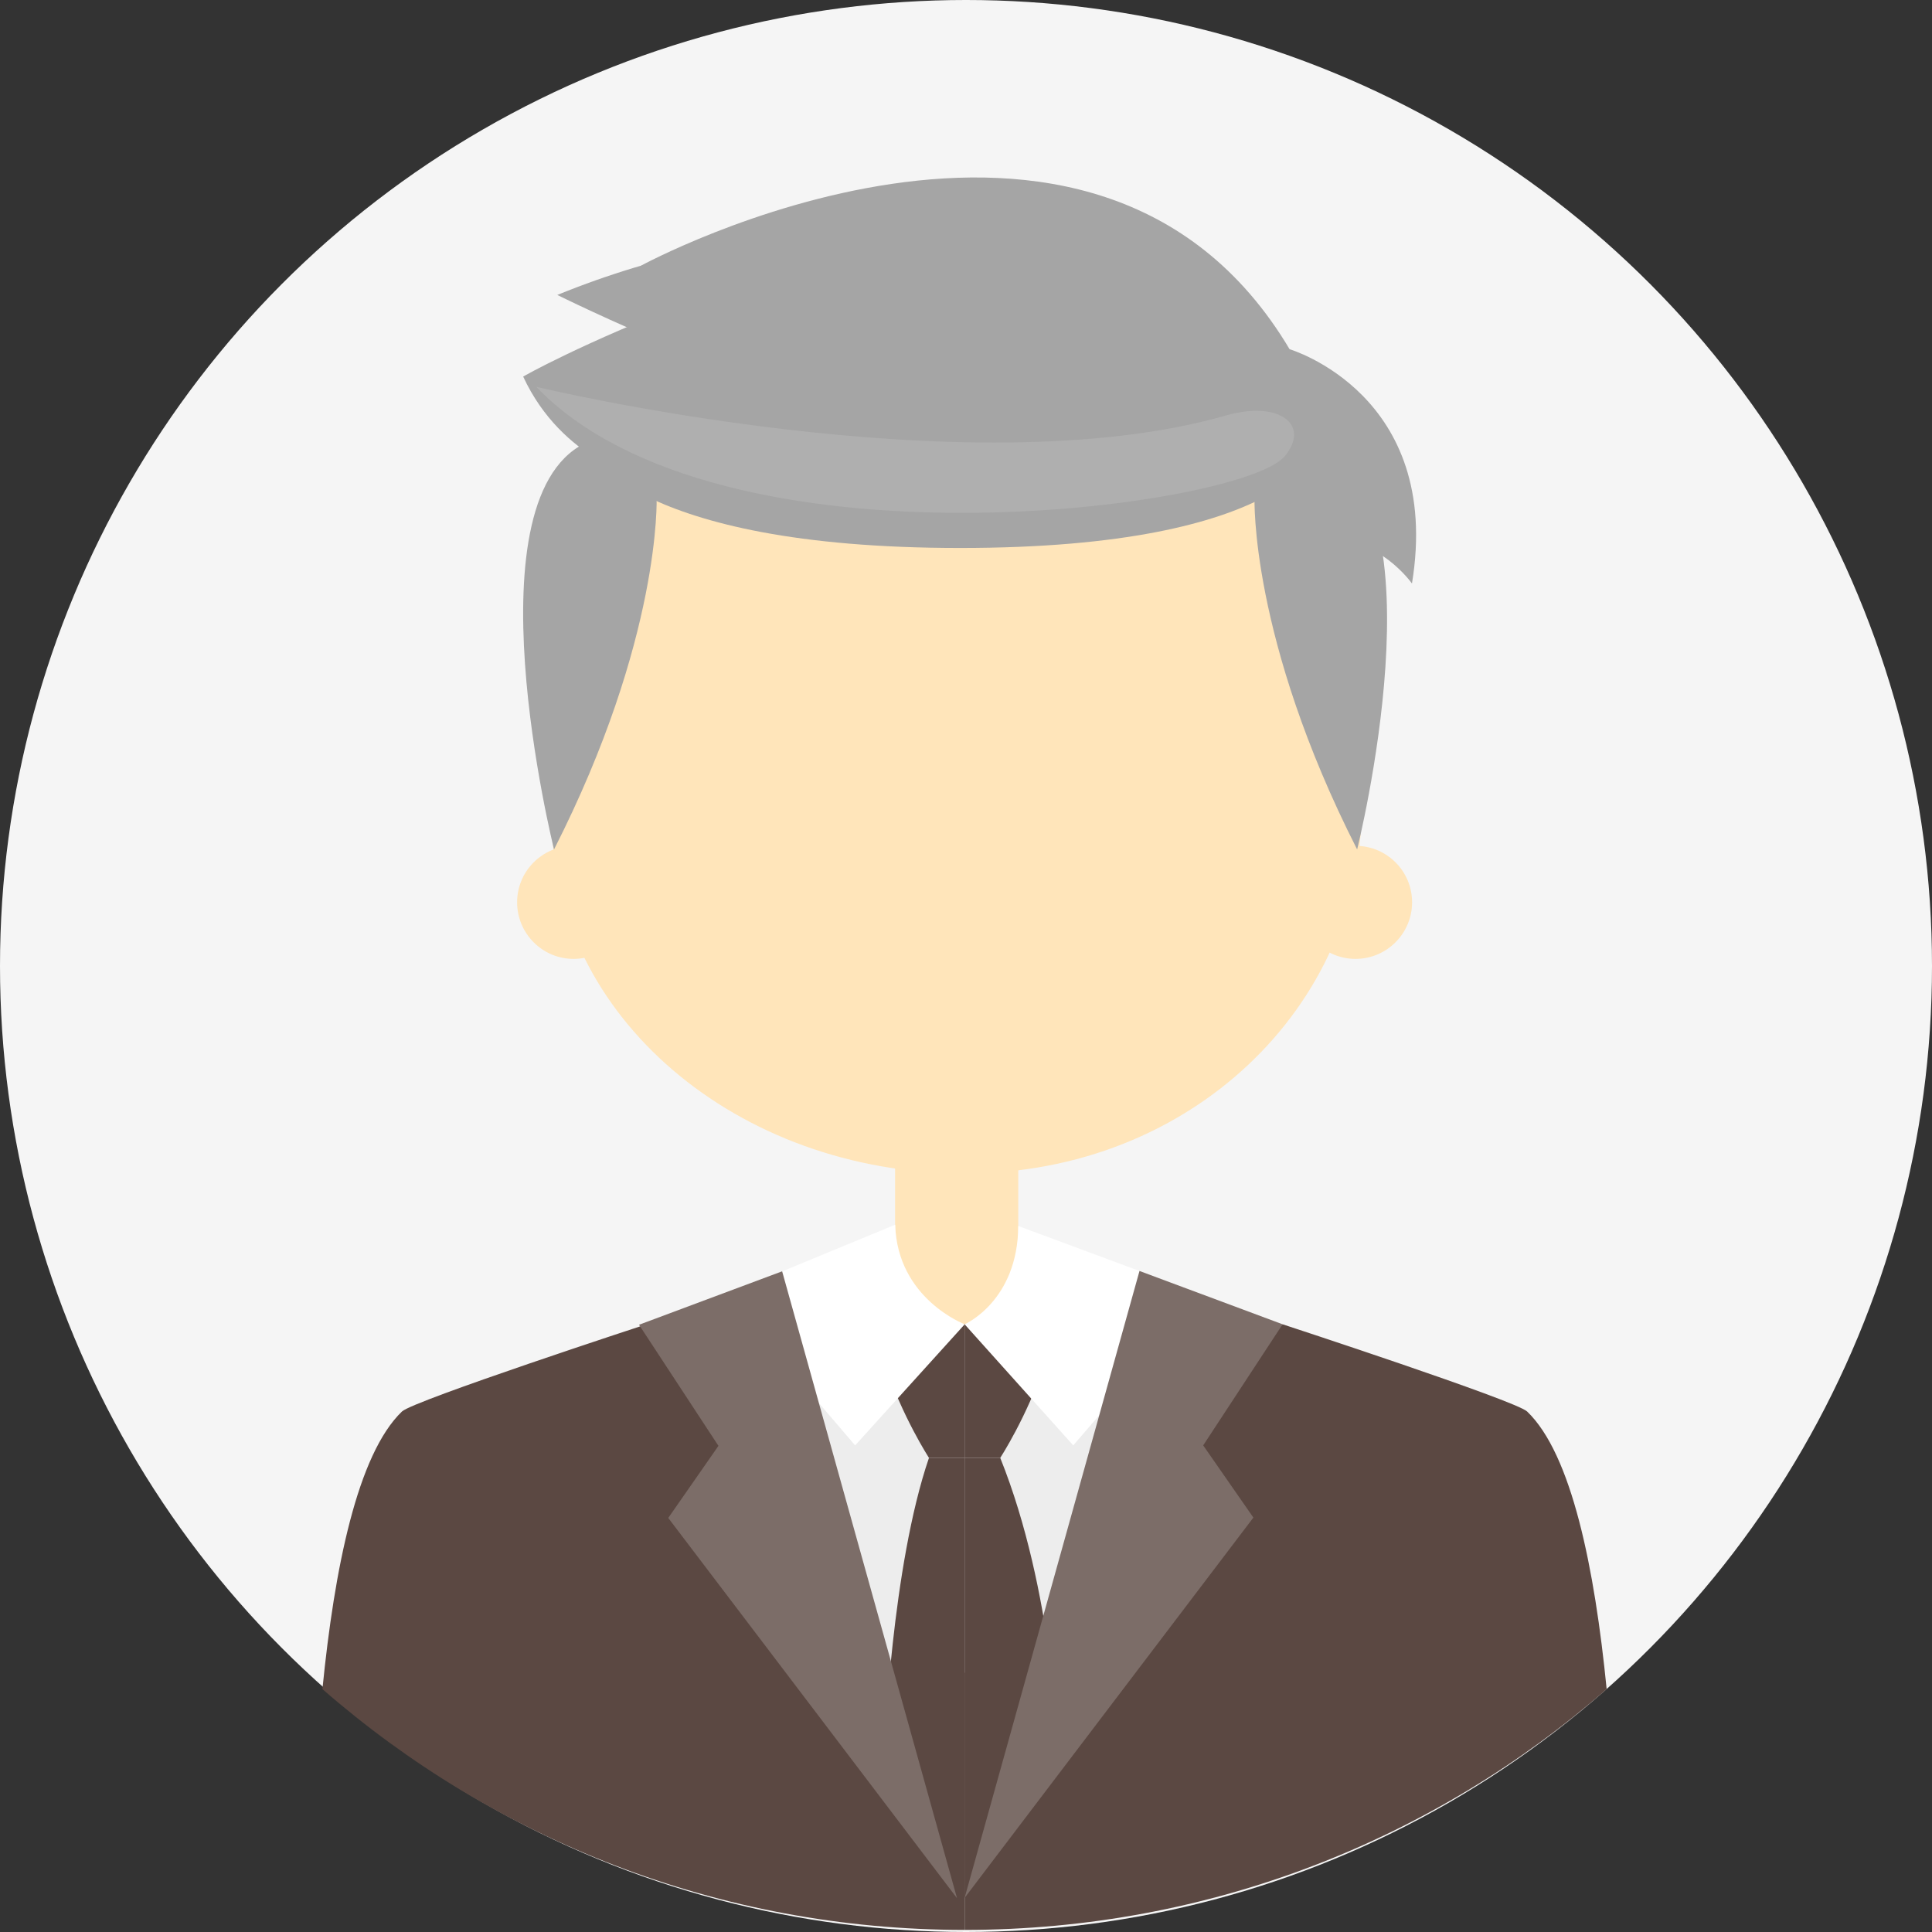 <?xml version="1.0" encoding="UTF-8"?>
<svg id="Layer_2" data-name="Layer 2" xmlns="http://www.w3.org/2000/svg" viewBox="0 0 165.92 165.93">
  <rect x="0" y="0" width="165.92" height="165.93" fill="#333333" stroke="none"/>
  <defs>
    <style>
      .cls-1 {
        fill: #fff;
      }

      .cls-2 {
        fill: #a5a5a5;
      }

      .cls-3 {
        fill: #f5f5f5;
      }

      .cls-4 {
        fill: #7c6d68;
      }

      .cls-5 {
        fill: #ffe5ba;
      }

      .cls-6 {
        fill: #afafaf;
      }

      .cls-7 {
        fill: #5b4842;
      }

      .cls-8 {
        fill: #ededed;
      }
    </style>
  </defs>
  <g id="_Ñëîé_1" data-name="Ñëîé 1">
    <g>
      <circle class="cls-3" cx="82.96" cy="82.96" r="82.96"/>
      <path class="cls-2" d="m103.12,31.25s-37.63,3.44-48.06-8.44c0,0,38.85-21.11,55.69,7.18,0,0,13.17,3.88,10.51,20.12,0,0-2.92-4.11-7.17-3.62-4.25.49-10.98-15.25-10.98-15.25Z"/>
      <path class="cls-5" d="m116.93,69.49c0,16.76-14.52,31.29-34.09,31.29s-35.44-13.58-35.44-30.34c0-43.85,15.19-44.88,34.77-44.88s34.77,4.54,34.77,43.94Z"/>
      <path class="cls-5" d="m54.11,77.49c0,2.68-2.17,4.86-4.85,4.86s-4.85-2.18-4.85-4.86,2.17-4.85,4.85-4.85,4.85,2.17,4.85,4.85Z"/>
      <path class="cls-5" d="m111.56,77.49c0,2.68,2.17,4.86,4.85,4.86s4.86-2.18,4.86-4.86-2.17-4.85-4.86-4.85-4.85,2.17-4.85,4.85Z"/>
      <rect class="cls-5" x="76.87" y="99.41" width="10.58" height="15.46"/>
      <path class="cls-2" d="m84.54,20.79c-25.73-2.87-32.55,6.9-34.27,17.6,0,0,3.81,8.67,32.19,8.67s30.84-8.67,30.84-8.67c-5.58-13.91-20.09-16.63-28.75-17.6Z"/>
      <path class="cls-2" d="m110.73,30.78s-26.97-20.06-62.87-5.45c0,0,18.95,9.38,24.43,8.35,5.48-1.04,39.61-2.93,38.44-2.89Z"/>
      <path class="cls-2" d="m116.55,72.95s7.56-30.27-3.25-34.55c-1.84-.73-5.56,4.37-5.56,4.37,0,0-.42,12.02,8.81,30.18Z"/>
      <path class="cls-2" d="m47.58,72.95s-7.69-30.81,3.12-35.09c1.85-.73,5.69,4.91,5.69,4.91,0,0,.42,12.02-8.81,30.18Z"/>
      <path class="cls-2" d="m55.15,41.12s-6.88-1.56-10.22-8.78c0,0,4.71-2.74,15.14-6.79,6.16-2.4-4.91,15.56-4.91,15.56Z"/>
      <path class="cls-6" d="m110.32,39.19c-3.62,4.38-48.39,10.55-64.27-5.97,0,0,36.91,8.87,59.24,2.46,4.56-1.31,7.29.79,5.04,3.51Z"/>
      <path class="cls-7" d="m131.15,121.22c-.96-.93-21-7.49-21-7.49-4.49,4.54-28.44,1.7-28.44,1.7v.11c.71-.03,1.13-.06,1.13-.06v50.26h0c21.11,0,40.39-7.81,55.14-20.68-1.03-10.38-3-20.17-6.83-23.84Z"/>
      <path class="cls-7" d="m34.52,121.22c.96-.93,21-7.49,21-7.49,4.49,4.54,28.44,1.7,28.44,1.7v.11c-.71-.03-1.13-.06-1.13-.06v50.26h0c-21.11,0-40.39-7.81-55.14-20.68,1.03-10.38,3.01-20.17,6.83-23.84Z"/>
      <path class="cls-8" d="m82.84,143.64s-9.59.46-10.25,0c-.65-.46-3.67-15.26-3.6-17.56.08-2.29.7-9.98,3.6-9.98s24.54-5.74,27.49-1.15c2.95,4.59-7.14,34.54-17.24,28.69Z"/>
      <path class="cls-7" d="m82.84,113.73v11.47h-3.06s-2.29-3.52-3.82-8.11c0,0,3.14-3.06,6.88-3.37Z"/>
      <path class="cls-7" d="m82.84,113.73v11.47h3.06s2.3-3.52,3.83-8.11c0,0-3.14-3.06-6.88-3.37Z"/>
      <path class="cls-1" d="m76.87,105.18l-14.52,6,11.09,12.95,9.41-10.4s-5.79-2.19-5.97-8.55Z"/>
      <path class="cls-1" d="m87.45,105.29l15.88,5.89-11.16,12.95-9.33-10.4s4.56-1.97,4.61-8.44Z"/>
      <g>
        <path class="cls-7" d="m79.78,125.2c-3.2,9.33-3.82,24.86-3.82,24.86l6.88,12.92v-37.78h-3.06Z"/>
        <path class="cls-7" d="m85.9,125.2h-3.06v37.78l8.06-12.42s-.39-13.9-5-25.36Z"/>
      </g>
      <polygon class="cls-4" points="97.86 109.15 110.15 113.73 103.33 124.13 107.64 130.33 82.84 162.99 97.86 109.15"/>
      <polygon class="cls-4" points="67.17 109.18 54.88 113.77 61.7 124.17 57.39 130.36 82.19 163.02 67.17 109.18"/>
    </g>
  </g>
</svg>